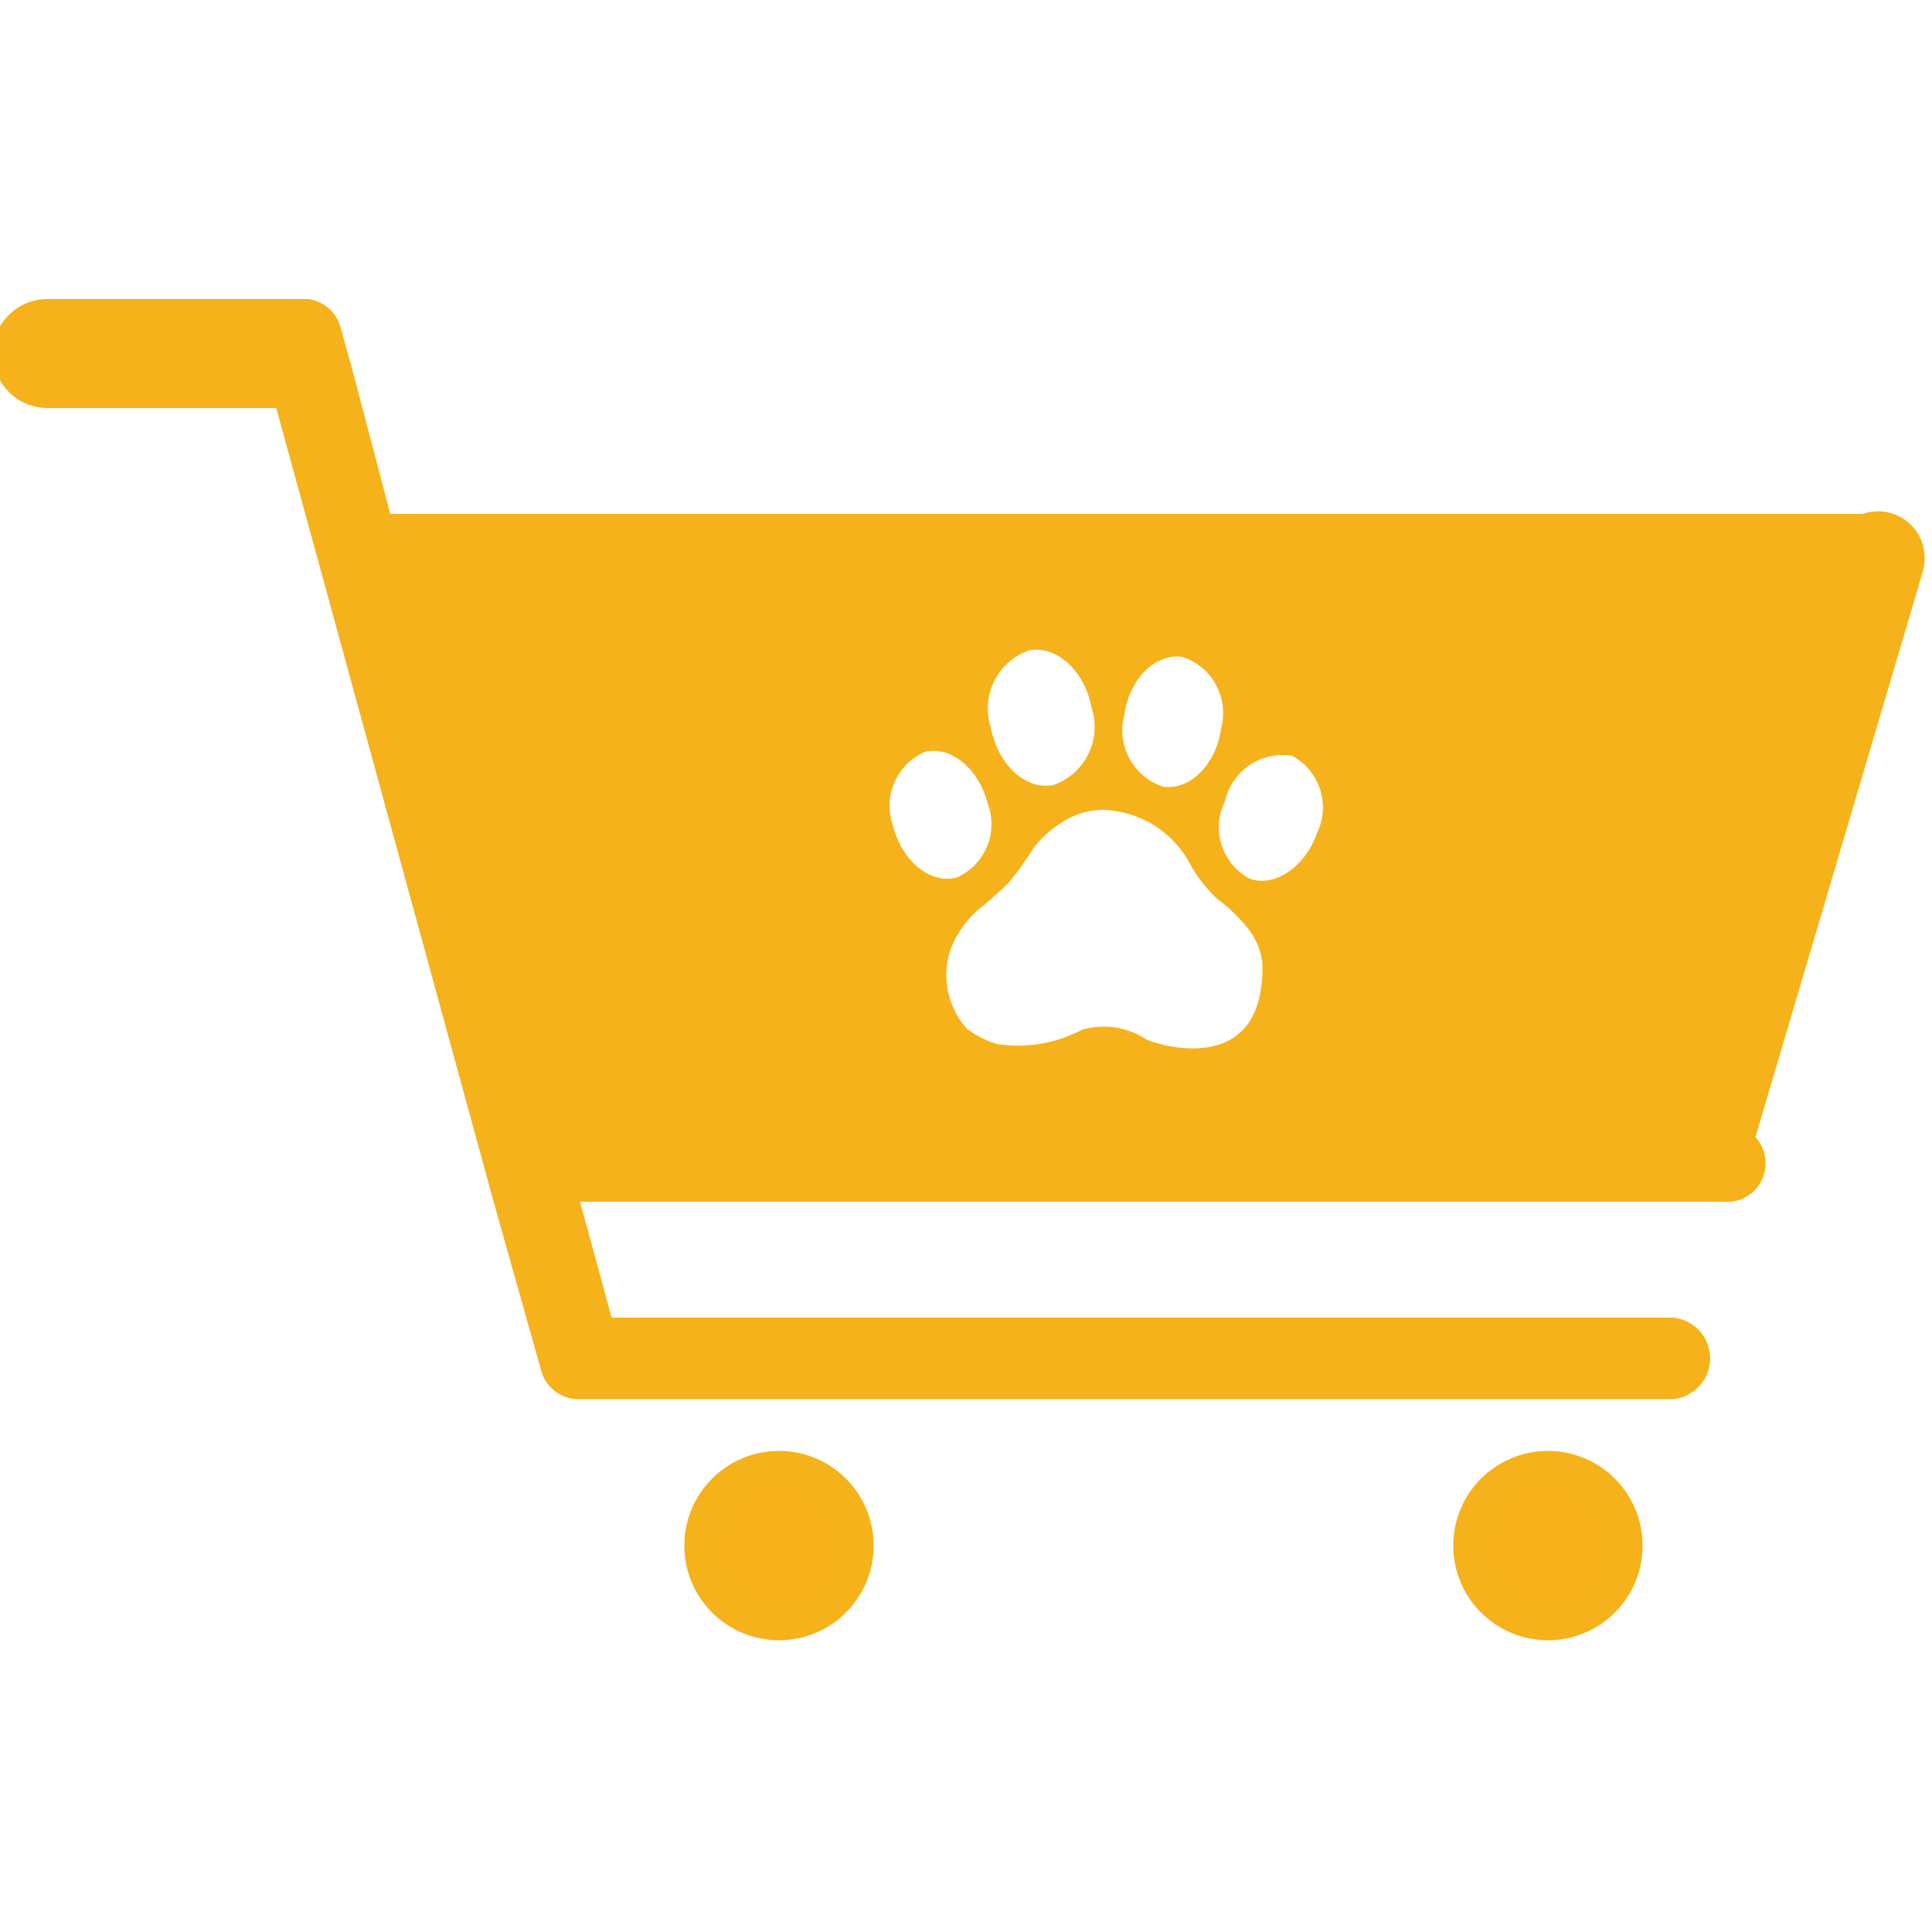 <svg id="Layer_1" data-name="Layer 1" xmlns="http://www.w3.org/2000/svg" viewBox="0 0 50 50"><defs><style>.cls-1,.cls-2{fill:#f6b21a;}.cls-2{opacity:0.43;isolation:isolate;}</style></defs><title>icon (2)</title><circle class="cls-1" cx="20.16" cy="40" r="2.45"/><circle class="cls-1" cx="40.06" cy="40" r="2.45"/><circle class="cls-2" cx="40.07" cy="40" r="1.65"/><circle class="cls-2" cx="20.16" cy="40" r="1.65"/><path class="cls-1" d="M49.81,14.43A1.2,1.2,0,0,0,49,13.3a1.16,1.16,0,0,0-.78,0H10.1l-1-3.8-.28-1a1,1,0,0,0-.52-.66A1.22,1.22,0,0,0,8,7.74H1.23a1.41,1.41,0,0,0-1,.41,1.37,1.37,0,0,0-.41,1,1.41,1.41,0,0,0,1.4,1.41H7.15L12.2,29l.58,2.12L14,35.45a1,1,0,0,0,1,.76H43.3a1.06,1.06,0,0,0,0-2.11H15.83l-.82-3H44.59a1,1,0,0,0,1.1-.9,1,1,0,0,0-.26-.77l4.33-14.63A1.27,1.27,0,0,0,49.81,14.43ZM29.1,18.49c.13-.93.81-1.59,1.5-1.49a1.53,1.53,0,0,1,1,1.86c-.13.93-.81,1.6-1.5,1.5A1.54,1.54,0,0,1,29.1,18.49Zm-2.46-1.66c.71-.13,1.44.54,1.61,1.49a1.59,1.59,0,0,1-1,2c-.72.13-1.43-.54-1.61-1.5A1.59,1.59,0,0,1,26.64,16.83ZM23.12,21.4a1.53,1.53,0,0,1,.81-1.94c.67-.17,1.4.43,1.63,1.33a1.51,1.51,0,0,1-.8,1.92C24.08,22.89,23.35,22.29,23.12,21.4Zm6.53,5.49A2,2,0,0,0,28,26.65a3.54,3.54,0,0,1-2.19.37,2.48,2.48,0,0,1-.78-.39,2.07,2.07,0,0,1-.4-2.14,2.67,2.67,0,0,1,.75-1c.25-.2.49-.42.72-.64a9.08,9.08,0,0,0,.64-.89,2.73,2.73,0,0,1,.78-.7,1.94,1.94,0,0,1,1-.3,2.64,2.64,0,0,1,2.3,1.44,3.59,3.59,0,0,0,.68.86,4.37,4.37,0,0,1,.79.76,1.76,1.76,0,0,1,.38.91C32.75,28,29.83,27,29.65,26.89Zm4.43-5.32c-.31.87-1.09,1.4-1.74,1.17a1.51,1.51,0,0,1-.64-2,1.53,1.53,0,0,1,1.74-1.18A1.52,1.52,0,0,1,34.08,21.57Z"/></svg>